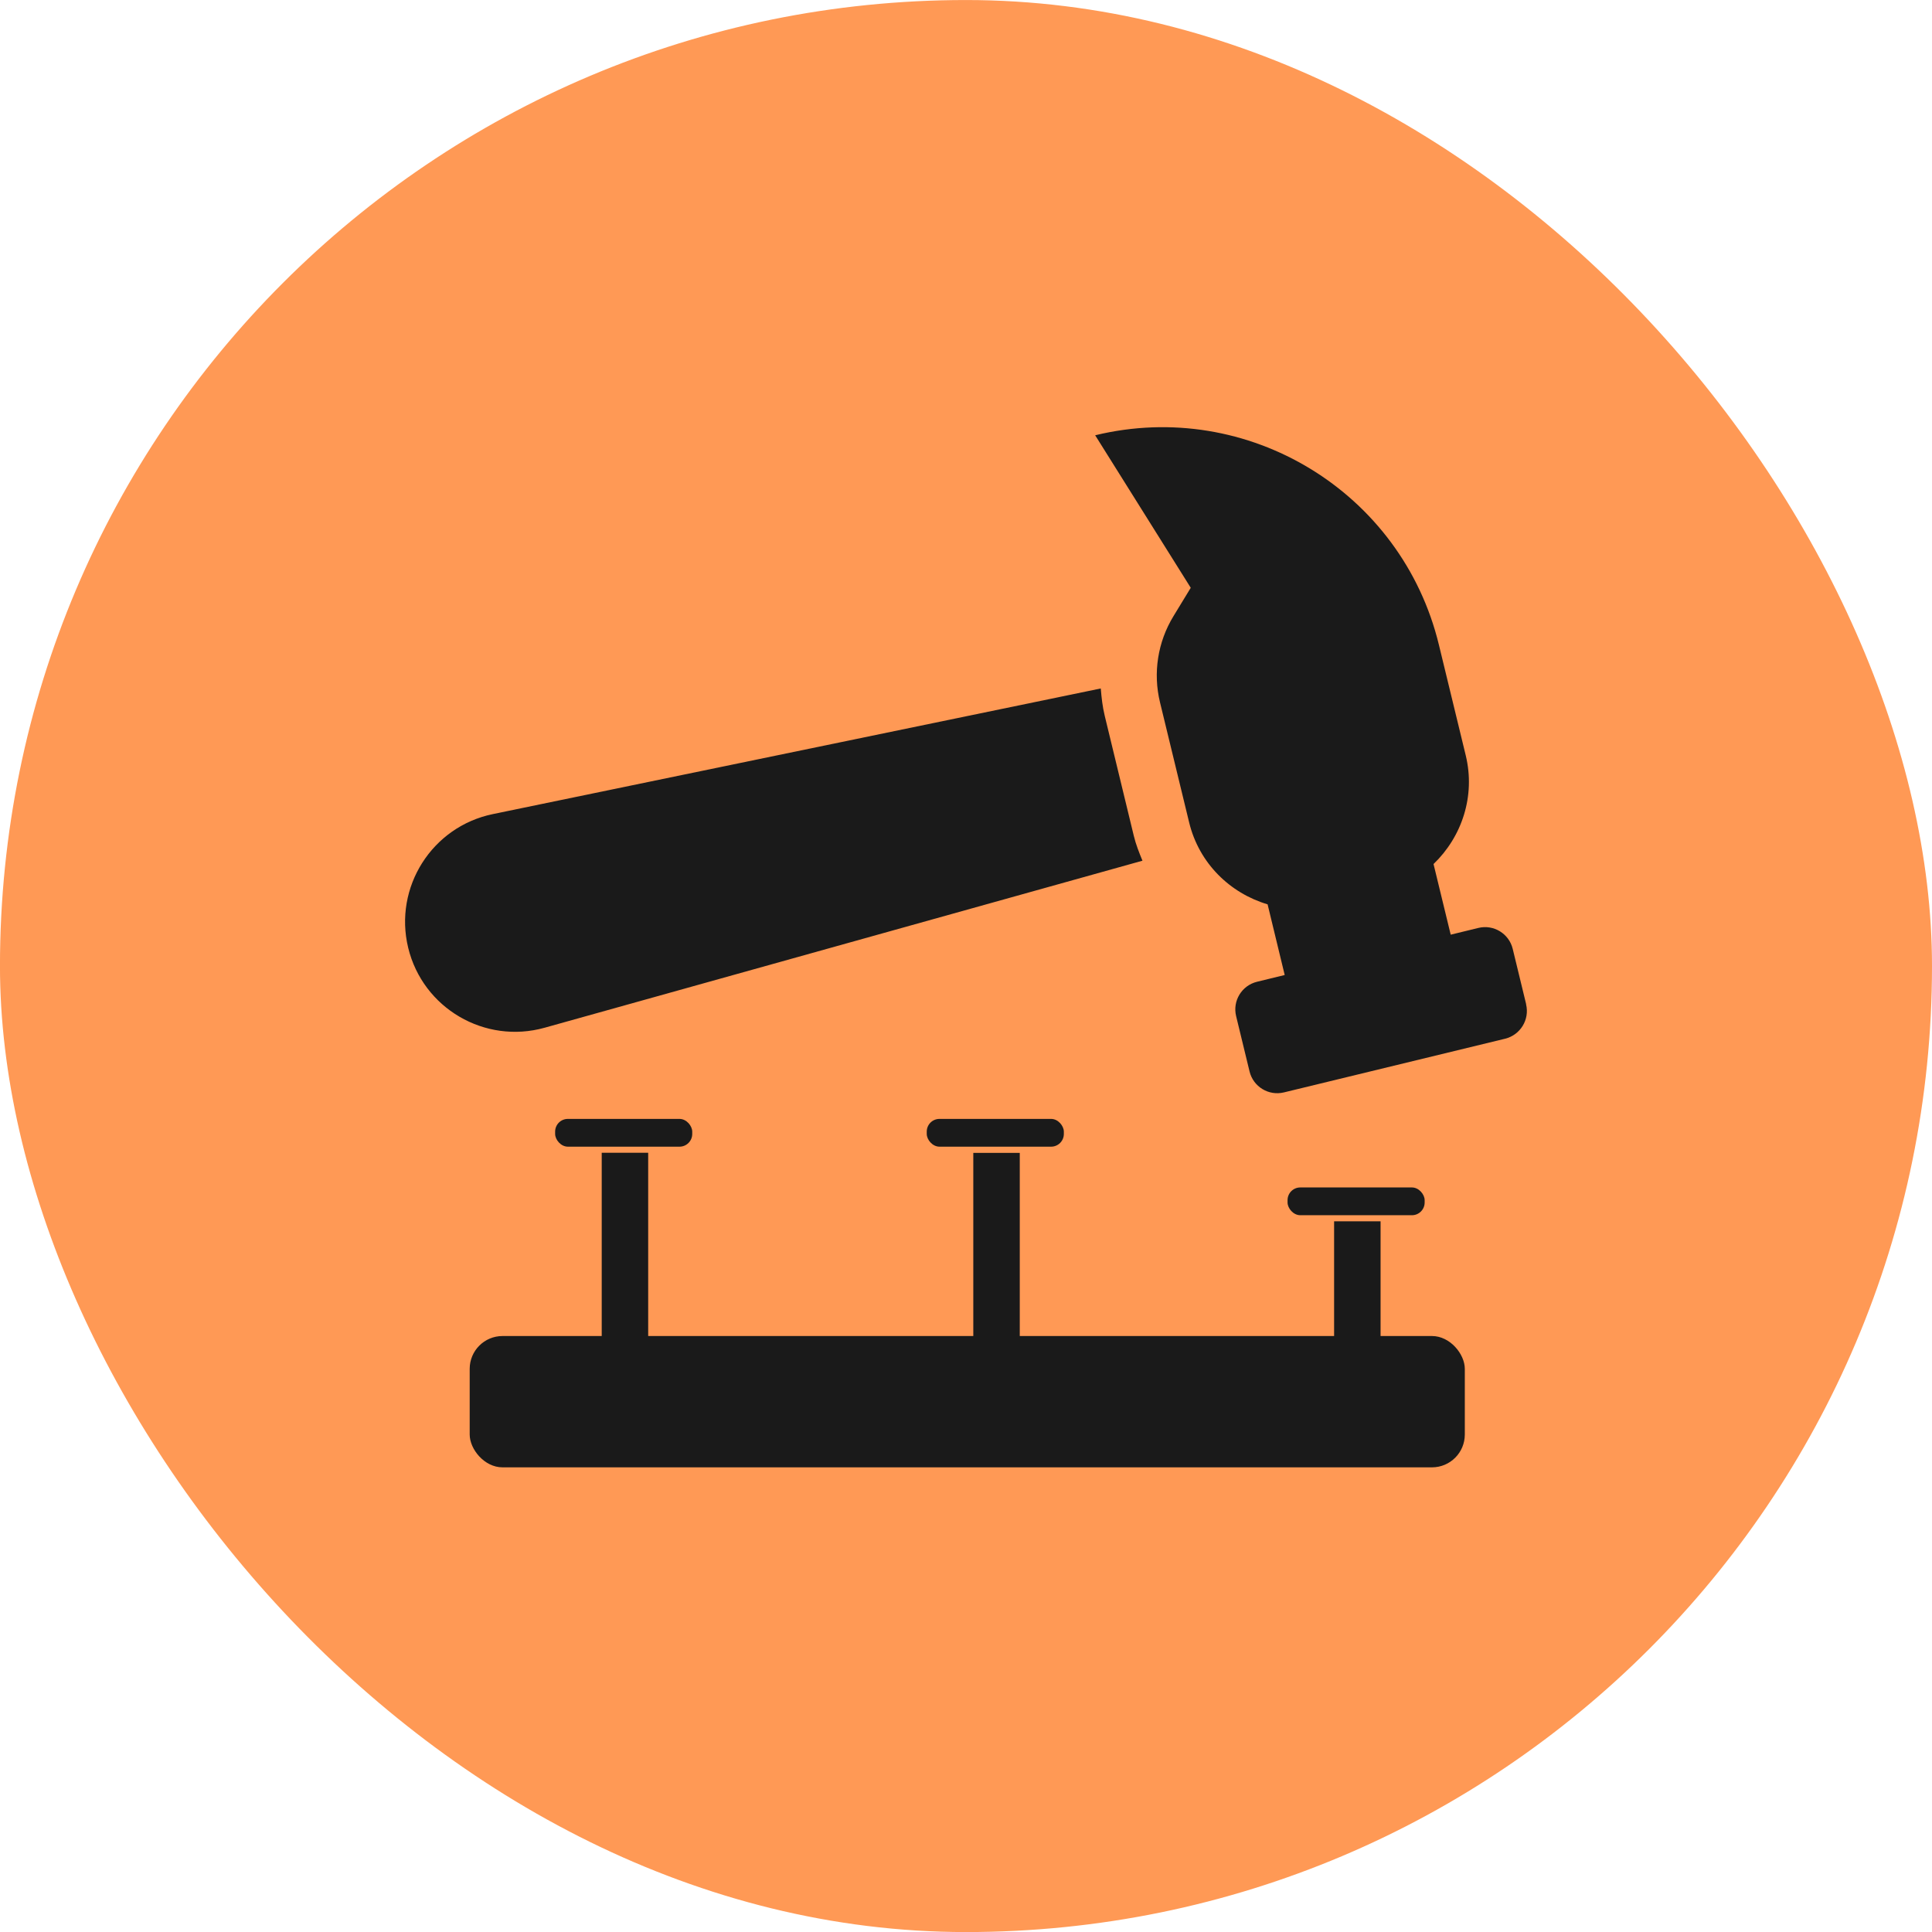 <?xml version="1.0" encoding="UTF-8" standalone="no"?>
<svg
   xmlns:dc="http://purl.org/dc/elements/1.1/"
   xmlns:cc="http://creativecommons.org/ns#"
   xmlns:rdf="http://www.w3.org/1999/02/22-rdf-syntax-ns#"
   xmlns:svg="http://www.w3.org/2000/svg"
   xmlns="http://www.w3.org/2000/svg"
   xmlns:sodipodi="http://sodipodi.sourceforge.net/DTD/sodipodi-0.dtd"
   xmlns:inkscape="http://www.inkscape.org/namespaces/inkscape"
   sodipodi:docname="Icono Fabricacion.svg"
   inkscape:version="1.0 (4035a4fb49, 2020-05-01)"
   id="svg73"
   version="1.1"
   viewBox="0 0 32.808 32.808"
   height="32.808mm"
   width="32.808mm">
  <defs
     id="defs67" />
  <sodipodi:namedview
     inkscape:window-maximized="1"
     inkscape:window-y="-8"
     inkscape:window-x="-8"
     inkscape:window-height="705"
     inkscape:window-width="1366"
     inkscape:snap-tangential="false"
     inkscape:snap-perpendicular="false"
     showgrid="true"
     inkscape:document-rotation="0"
     inkscape:current-layer="layer1"
     inkscape:document-units="mm"
     inkscape:cy="131.04286"
     inkscape:cx="61.039146"
     inkscape:zoom="1.4504464"
     inkscape:pageshadow="2"
     inkscape:pageopacity="0.0"
     borderopacity="1.0"
     bordercolor="#666666"
     pagecolor="#ffffff"
     id="base">
    <inkscape:grid
       empopacity="0.192"
       empcolor="#000000"
       id="grid164"
       type="xygrid"
       originx="-4.6063791e-06"
       originy="-4.475271e-06" />
  </sodipodi:namedview>
  <g
     transform="translate(-127.689,-132.413)"
     id="layer1"
     inkscape:groupmode="layer"
     inkscape:label="Capa 1">
    <g
       transform="matrix(0.5,0,0,0.5,63.844,66.207)"
       id="g28">
      <rect
         style="fill:#ff9955;fill-opacity:1;fill-rule:evenodd;stroke:none;stroke-width:2.053;paint-order:stroke fill markers"
         id="rect981"
         width="65.617"
         height="65.617"
         x="127.689"
         y="132.413"
         ry="32.808"
         inkscape:export-filename="C:\Users\aleja\Desktop\Logo carpinteria FABRICACION.png"
         inkscape:export-xdpi="96"
         inkscape:export-ydpi="96" />
      <path
         style="fill:#1a1a1a;fill-opacity:1;stroke:none;stroke-width:0.575;stroke-miterlimit:4;stroke-dasharray:none;stroke-opacity:1"
         fill="currentColor"
         d="m 179.522,166.517 -0.456,-1.879 c -0.126,-0.519 -0.649,-0.837 -1.167,-0.711 l -0.939,0.229 -0.583,-2.399 c 0.96,-0.922 1.43,-2.305 1.093,-3.692 l -0.912,-3.757 c -1.259,-5.187 -6.485,-8.372 -11.673,-7.113 l 3.246,5.18 -0.589,0.967 c -0.533,0.875 -0.698,1.927 -0.455,2.924 l 0.99,4.08 c 0.337,1.387 1.388,2.401 2.664,2.78 l 0.581,2.4 -0.939,0.229 c -0.519,0.126 -0.837,0.648 -0.711,1.167 l 0.456,1.879 c 0.125,0.519 0.649,0.838 1.167,0.712 l 7.514,-1.824 c 0.517,-0.128 0.836,-0.649 0.711,-1.167 z m -14.313,-9.797 c -0.075,-0.307 -0.108,-0.617 -0.134,-0.926 l -20.647,4.267 c -2.07,0.428 -3.372,2.486 -2.875,4.539 0.497,2.054 2.6,3.286 4.636,2.716 l 20.302,-5.672 c -0.113,-0.275 -0.223,-0.551 -0.294,-0.845 z"
         id="path20-4"
         inkscape:export-filename="C:\Users\aleja\Desktop\Logo carpinteria FABRICACION.png"
         inkscape:export-xdpi="96"
         inkscape:export-ydpi="96" />
      <rect
         style="fill:#1a1a1a;fill-opacity:1;fill-rule:evenodd;stroke:none;stroke-width:0.779;paint-order:stroke fill markers"
         id="rect983"
         width="33.797"
         height="4.46"
         x="143.642"
         y="177.787"
         ry="1.115"
         inkscape:export-filename="C:\Users\aleja\Desktop\Logo carpinteria FABRICACION.png"
         inkscape:export-xdpi="96"
         inkscape:export-ydpi="96" />
      <rect
         rx="0"
         ry="0"
         y="171.567"
         x="160.746"
         height="6.476"
         width="1.578"
         id="rect987-9"
         style="fill:#1a1a1a;fill-opacity:1;fill-rule:evenodd;stroke:none;stroke-width:1.462;paint-order:stroke fill markers"
         inkscape:export-filename="C:\Users\aleja\Desktop\Logo carpinteria FABRICACION.png"
         inkscape:export-xdpi="96"
         inkscape:export-ydpi="96" />
      <rect
         ry="0.432"
         y="170.413"
         x="159.165"
         height="0.943"
         width="4.656"
         id="rect989-4"
         style="fill:#1a1a1a;fill-opacity:1;fill-rule:evenodd;stroke:none;stroke-width:0.689;paint-order:stroke fill markers"
         inkscape:export-filename="C:\Users\aleja\Desktop\Logo carpinteria FABRICACION.png"
         inkscape:export-xdpi="96"
         inkscape:export-ydpi="96" />
      <rect
         inkscape:export-ydpi="96"
         inkscape:export-xdpi="96"
         inkscape:export-filename="C:\Users\aleja\Desktop\Logo carpinteria FABRICACION.png"
         style="fill:#1a1a1a;fill-opacity:1;fill-rule:evenodd;stroke:none;stroke-width:1.462;paint-order:stroke fill markers"
         id="rect987-9-1"
         width="1.578"
         height="6.476"
         x="148.126"
         y="171.563"
         ry="0"
         rx="0" />
      <rect
         inkscape:export-ydpi="96"
         inkscape:export-xdpi="96"
         inkscape:export-filename="C:\Users\aleja\Desktop\Logo carpinteria FABRICACION.png"
         style="fill:#1a1a1a;fill-opacity:1;fill-rule:evenodd;stroke:none;stroke-width:0.689;paint-order:stroke fill markers"
         id="rect989-4-6"
         width="4.656"
         height="0.943"
         x="146.544"
         y="170.413"
         ry="0.432" />
      <rect
         inkscape:export-ydpi="96"
         inkscape:export-xdpi="96"
         inkscape:export-filename="C:\Users\aleja\Desktop\Logo carpinteria FABRICACION.png"
         style="fill:#1a1a1a;fill-opacity:1;fill-rule:evenodd;stroke:none;stroke-width:1.163;paint-order:stroke fill markers"
         id="rect987-9-7"
         width="1.578"
         height="4.098"
         x="173"
         y="173.891"
         ry="0"
         rx="0" />
      <rect
         inkscape:export-ydpi="96"
         inkscape:export-xdpi="96"
         inkscape:export-filename="C:\Users\aleja\Desktop\Logo carpinteria FABRICACION.png"
         style="fill:#1a1a1a;fill-opacity:1;fill-rule:evenodd;stroke:none;stroke-width:0.689;paint-order:stroke fill markers"
         id="rect989-4-5"
         width="4.656"
         height="0.943"
         x="171.419"
         y="172.741"
         ry="0.432" />
    </g>
  </g>
</svg>
